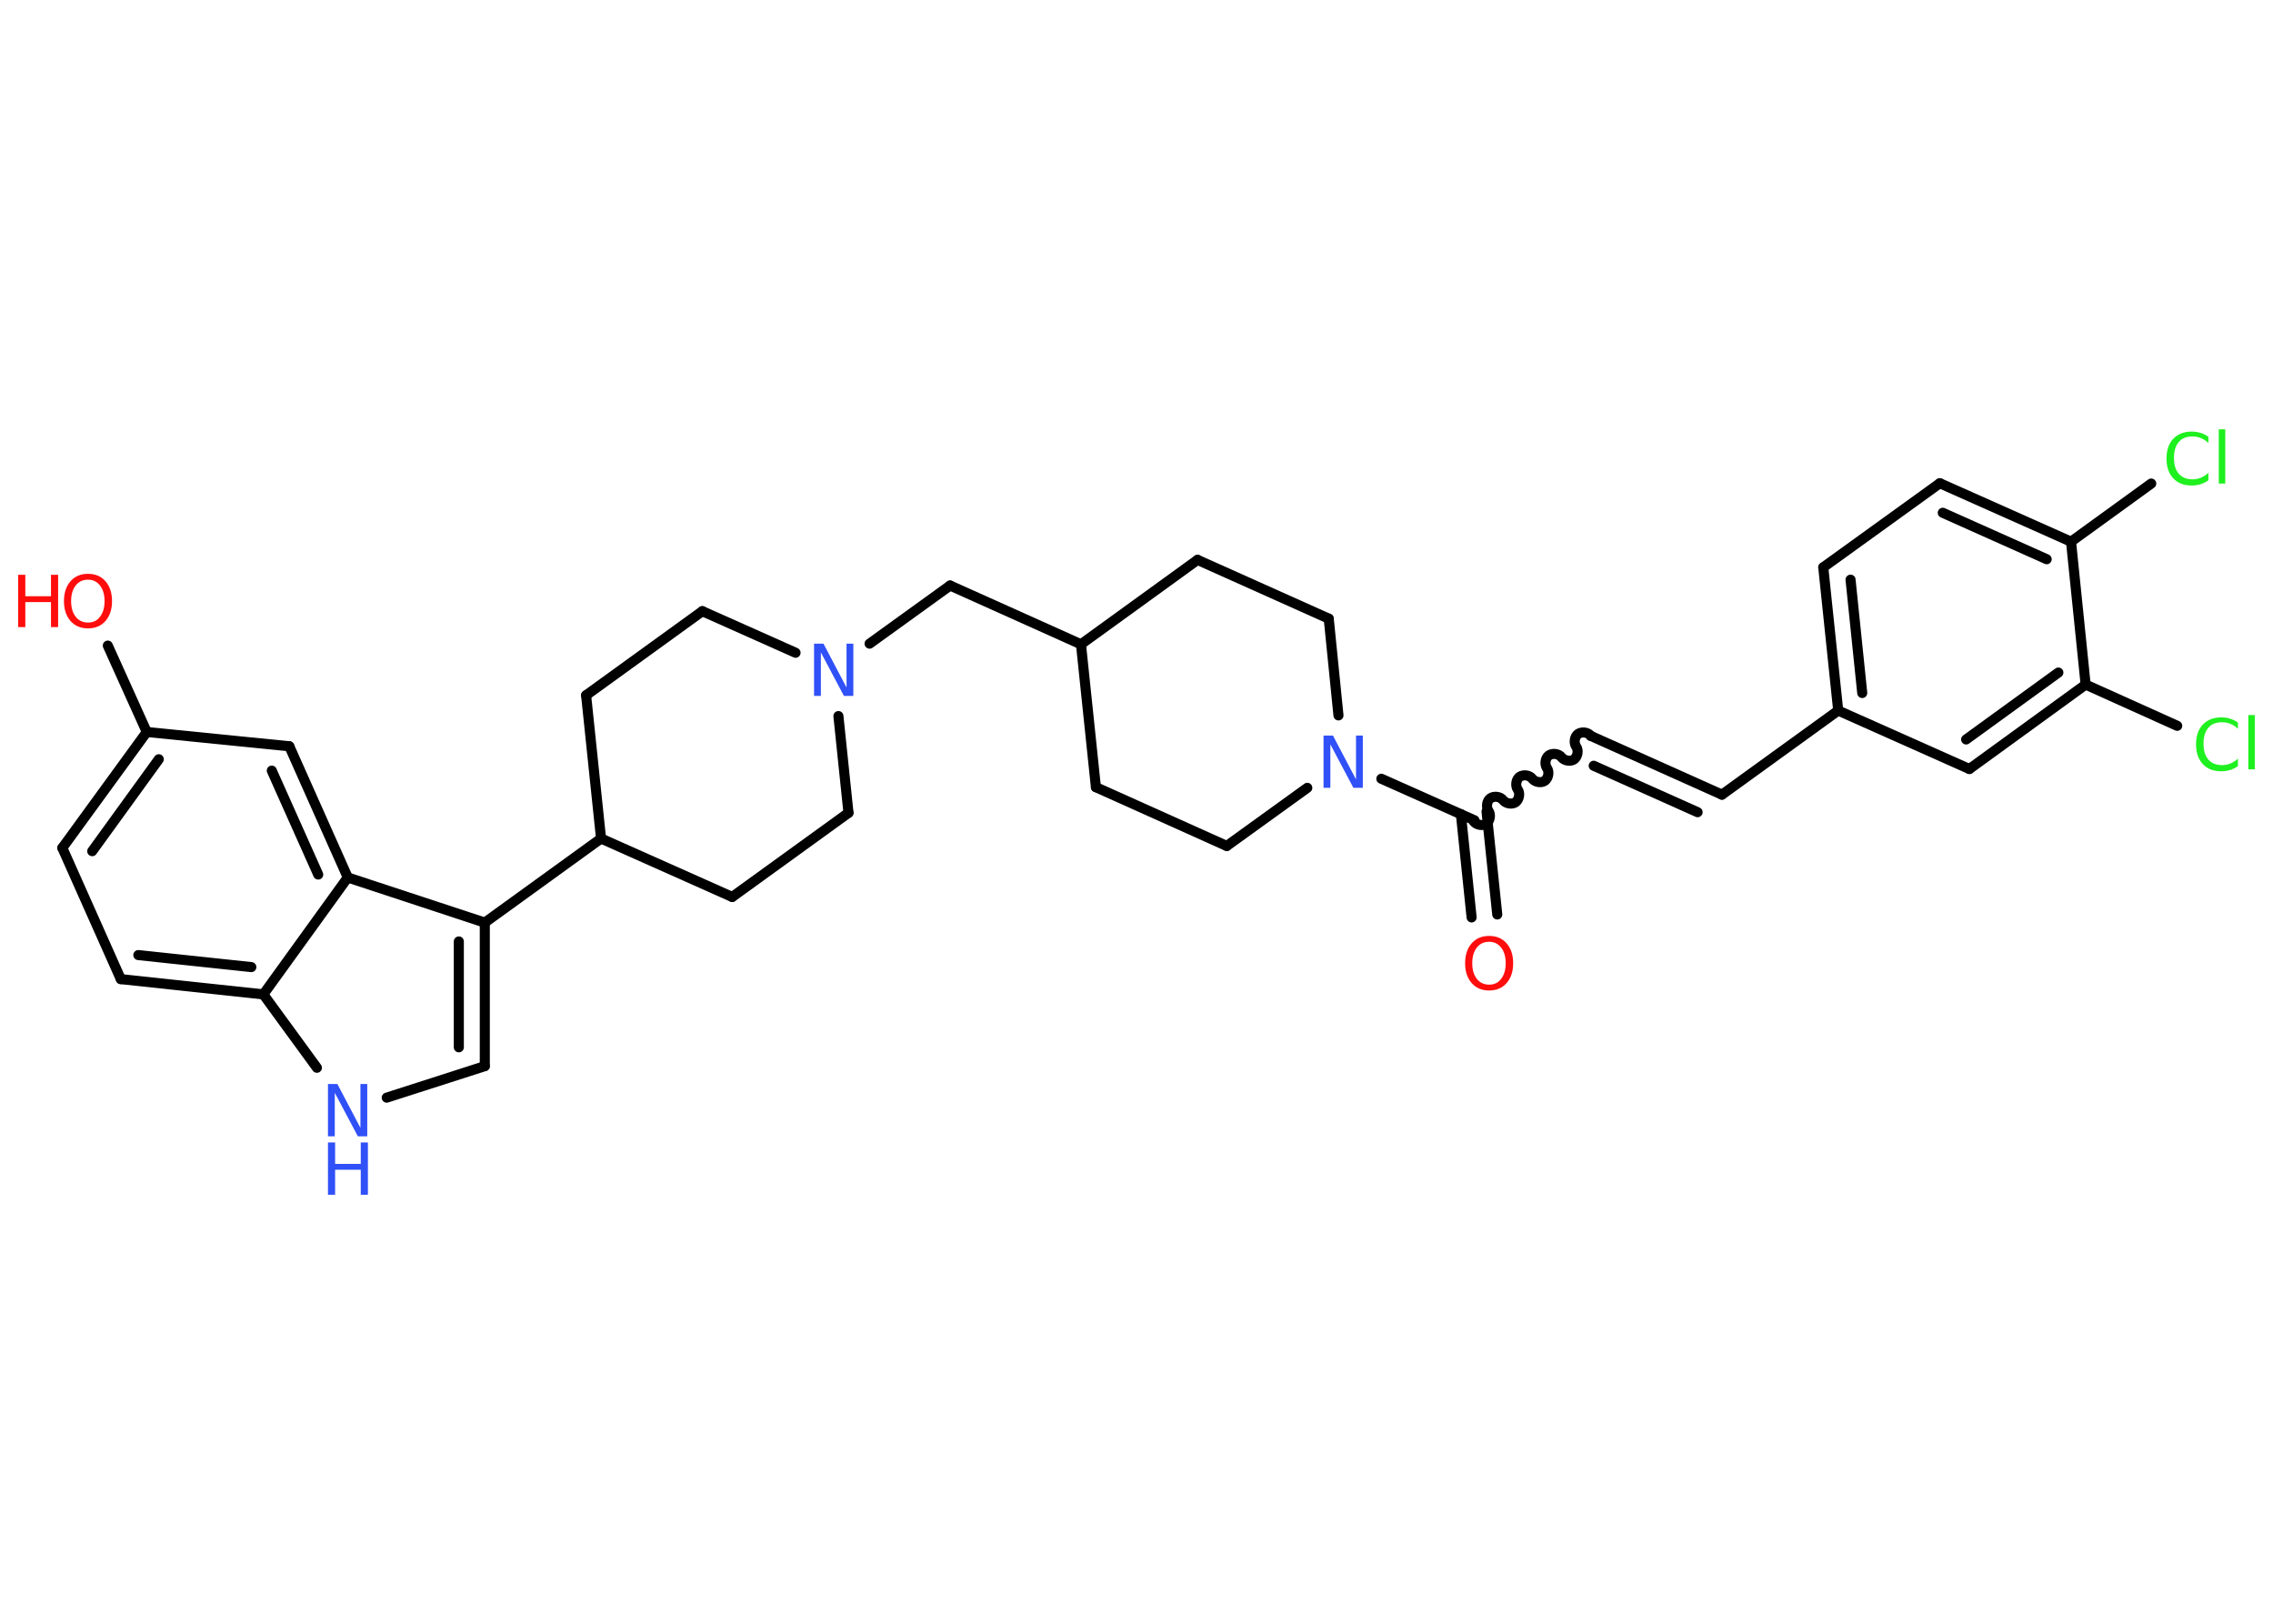 <?xml version='1.0' encoding='UTF-8'?>
<!DOCTYPE svg PUBLIC "-//W3C//DTD SVG 1.1//EN" "http://www.w3.org/Graphics/SVG/1.1/DTD/svg11.dtd">
<svg version='1.2' xmlns='http://www.w3.org/2000/svg' xmlns:xlink='http://www.w3.org/1999/xlink' width='70.0mm' height='50.0mm' viewBox='0 0 70.0 50.0'>
  <desc>Generated by the Chemistry Development Kit (http://github.com/cdk)</desc>
  <g stroke-linecap='round' stroke-linejoin='round' stroke='#000000' stroke-width='.31' fill='#3050F8'>
    <rect x='.0' y='.0' width='70.0' height='50.0' fill='#FFFFFF' stroke='none'/>
    <g id='mol1' class='mol'>
      <g id='mol1bnd1' class='bond'>
        <line x1='45.32' y1='28.25' x2='44.99' y2='25.07'/>
        <line x1='46.11' y1='28.16' x2='45.78' y2='24.99'/>
      </g>
      <path id='mol1bnd2' class='bond' d='M48.99 22.66c-.08 -.11 -.27 -.14 -.39 -.06c-.11 .08 -.14 .27 -.06 .39c.08 .11 .05 .3 -.06 .39c-.11 .08 -.3 .05 -.39 -.06c-.08 -.11 -.27 -.14 -.39 -.06c-.11 .08 -.14 .27 -.06 .39c.08 .11 .05 .3 -.06 .39c-.11 .08 -.3 .05 -.39 -.06c-.08 -.11 -.27 -.14 -.39 -.06c-.11 .08 -.14 .27 -.06 .39c.08 .11 .05 .3 -.06 .39c-.11 .08 -.3 .05 -.39 -.06c-.08 -.11 -.27 -.14 -.39 -.06c-.11 .08 -.14 .27 -.06 .39c.08 .11 .05 .3 -.06 .39c-.11 .08 -.3 .05 -.39 -.06' fill='none' stroke='#000000' stroke-width='.31'/>
      <g id='mol1bnd3' class='bond'>
        <line x1='48.99' y1='22.66' x2='53.03' y2='24.47'/>
        <line x1='49.08' y1='23.58' x2='52.28' y2='25.01'/>
      </g>
      <line id='mol1bnd4' class='bond' x1='53.03' y1='24.47' x2='56.61' y2='21.88'/>
      <g id='mol1bnd5' class='bond'>
        <line x1='56.15' y1='17.47' x2='56.61' y2='21.88'/>
        <line x1='56.99' y1='17.85' x2='57.35' y2='21.34'/>
      </g>
      <line id='mol1bnd6' class='bond' x1='56.15' y1='17.47' x2='59.74' y2='14.88'/>
      <g id='mol1bnd7' class='bond'>
        <line x1='63.78' y1='16.68' x2='59.74' y2='14.88'/>
        <line x1='63.03' y1='17.22' x2='59.83' y2='15.79'/>
      </g>
      <line id='mol1bnd8' class='bond' x1='63.78' y1='16.68' x2='66.25' y2='14.89'/>
      <line id='mol1bnd9' class='bond' x1='63.78' y1='16.68' x2='64.23' y2='21.08'/>
      <line id='mol1bnd10' class='bond' x1='64.23' y1='21.08' x2='67.05' y2='22.35'/>
      <g id='mol1bnd11' class='bond'>
        <line x1='60.65' y1='23.68' x2='64.23' y2='21.08'/>
        <line x1='60.55' y1='22.77' x2='63.39' y2='20.71'/>
      </g>
      <line id='mol1bnd12' class='bond' x1='56.61' y1='21.88' x2='60.65' y2='23.68'/>
      <line id='mol1bnd13' class='bond' x1='45.41' y1='25.26' x2='42.54' y2='23.98'/>
      <line id='mol1bnd14' class='bond' x1='40.26' y1='24.26' x2='37.78' y2='26.05'/>
      <line id='mol1bnd15' class='bond' x1='37.78' y1='26.05' x2='33.75' y2='24.24'/>
      <line id='mol1bnd16' class='bond' x1='33.75' y1='24.24' x2='33.29' y2='19.84'/>
      <line id='mol1bnd17' class='bond' x1='33.29' y1='19.84' x2='29.26' y2='18.03'/>
      <line id='mol1bnd18' class='bond' x1='29.26' y1='18.03' x2='26.78' y2='19.82'/>
      <line id='mol1bnd19' class='bond' x1='25.82' y1='22.05' x2='26.13' y2='25.03'/>
      <line id='mol1bnd20' class='bond' x1='26.13' y1='25.03' x2='22.55' y2='27.62'/>
      <line id='mol1bnd21' class='bond' x1='22.55' y1='27.62' x2='18.51' y2='25.82'/>
      <line id='mol1bnd22' class='bond' x1='18.51' y1='25.82' x2='14.93' y2='28.41'/>
      <g id='mol1bnd23' class='bond'>
        <line x1='14.93' y1='32.83' x2='14.93' y2='28.41'/>
        <line x1='14.13' y1='32.25' x2='14.13' y2='28.99'/>
      </g>
      <line id='mol1bnd24' class='bond' x1='14.93' y1='32.83' x2='11.91' y2='33.8'/>
      <line id='mol1bnd25' class='bond' x1='9.76' y1='32.88' x2='8.11' y2='30.62'/>
      <g id='mol1bnd26' class='bond'>
        <line x1='3.72' y1='30.15' x2='8.11' y2='30.62'/>
        <line x1='4.26' y1='29.41' x2='7.74' y2='29.78'/>
      </g>
      <line id='mol1bnd27' class='bond' x1='3.72' y1='30.15' x2='1.92' y2='26.11'/>
      <g id='mol1bnd28' class='bond'>
        <line x1='4.52' y1='22.54' x2='1.92' y2='26.11'/>
        <line x1='4.89' y1='23.38' x2='2.84' y2='26.21'/>
      </g>
      <line id='mol1bnd29' class='bond' x1='4.52' y1='22.54' x2='3.32' y2='19.88'/>
      <line id='mol1bnd30' class='bond' x1='4.52' y1='22.54' x2='8.91' y2='22.98'/>
      <g id='mol1bnd31' class='bond'>
        <line x1='10.71' y1='27.02' x2='8.91' y2='22.98'/>
        <line x1='9.8' y1='26.93' x2='8.37' y2='23.73'/>
      </g>
      <line id='mol1bnd32' class='bond' x1='14.93' y1='28.41' x2='10.71' y2='27.02'/>
      <line id='mol1bnd33' class='bond' x1='8.11' y1='30.62' x2='10.71' y2='27.02'/>
      <line id='mol1bnd34' class='bond' x1='18.51' y1='25.82' x2='18.05' y2='21.41'/>
      <line id='mol1bnd35' class='bond' x1='18.05' y1='21.41' x2='21.63' y2='18.82'/>
      <line id='mol1bnd36' class='bond' x1='24.5' y1='20.1' x2='21.63' y2='18.82'/>
      <line id='mol1bnd37' class='bond' x1='33.29' y1='19.84' x2='36.88' y2='17.24'/>
      <line id='mol1bnd38' class='bond' x1='36.88' y1='17.24' x2='40.92' y2='19.05'/>
      <line id='mol1bnd39' class='bond' x1='41.22' y1='22.03' x2='40.92' y2='19.05'/>
      <path id='mol1atm1' class='atom' d='M45.86 29.0q-.24 .0 -.38 .18q-.14 .18 -.14 .48q.0 .3 .14 .48q.14 .18 .38 .18q.24 .0 .37 -.18q.14 -.18 .14 -.48q.0 -.3 -.14 -.48q-.14 -.18 -.37 -.18zM45.86 28.82q.34 .0 .54 .23q.2 .23 .2 .61q.0 .38 -.2 .61q-.2 .23 -.54 .23q-.34 .0 -.54 -.23q-.2 -.23 -.2 -.61q.0 -.38 .2 -.61q.2 -.23 .54 -.23z' stroke='none' fill='#FF0D0D'/>
      <path id='mol1atm9' class='atom' d='M68.01 13.41v.23q-.11 -.1 -.23 -.15q-.12 -.05 -.26 -.05q-.28 .0 -.42 .17q-.15 .17 -.15 .49q.0 .32 .15 .49q.15 .17 .42 .17q.14 .0 .26 -.05q.12 -.05 .23 -.15v.23q-.11 .08 -.24 .12q-.13 .04 -.27 .04q-.37 .0 -.57 -.22q-.21 -.22 -.21 -.61q.0 -.39 .21 -.61q.21 -.22 .57 -.22q.14 .0 .27 .04q.13 .04 .24 .12zM68.33 13.22h.2v1.67h-.2v-1.67z' stroke='none' fill='#1FF01F'/>
      <path id='mol1atm11' class='atom' d='M68.92 22.21v.23q-.11 -.1 -.23 -.15q-.12 -.05 -.26 -.05q-.28 .0 -.42 .17q-.15 .17 -.15 .49q.0 .32 .15 .49q.15 .17 .42 .17q.14 .0 .26 -.05q.12 -.05 .23 -.15v.23q-.11 .08 -.24 .12q-.13 .04 -.27 .04q-.37 .0 -.57 -.22q-.21 -.22 -.21 -.61q.0 -.39 .21 -.61q.21 -.22 .57 -.22q.14 .0 .27 .04q.13 .04 .24 .12zM69.24 22.02h.2v1.67h-.2v-1.67z' stroke='none' fill='#1FF01F'/>
      <path id='mol1atm13' class='atom' d='M40.76 22.65h.29l.71 1.35v-1.35h.21v1.61h-.29l-.71 -1.34v1.34h-.21v-1.61z' stroke='none'/>
      <path id='mol1atm18' class='atom' d='M25.07 19.82h.29l.71 1.35v-1.35h.21v1.61h-.29l-.71 -1.34v1.34h-.21v-1.61z' stroke='none'/>
      <g id='mol1atm24' class='atom'>
        <path d='M10.1 33.38h.29l.71 1.35v-1.35h.21v1.61h-.29l-.71 -1.34v1.34h-.21v-1.61z' stroke='none'/>
        <path d='M10.1 35.18h.22v.66h.79v-.66h.22v1.61h-.22v-.77h-.79v.77h-.22v-1.61z' stroke='none'/>
      </g>
      <g id='mol1atm29' class='atom'>
        <path d='M2.71 17.85q-.24 .0 -.38 .18q-.14 .18 -.14 .48q.0 .3 .14 .48q.14 .18 .38 .18q.24 .0 .37 -.18q.14 -.18 .14 -.48q.0 -.3 -.14 -.48q-.14 -.18 -.37 -.18zM2.71 17.67q.34 .0 .54 .23q.2 .23 .2 .61q.0 .38 -.2 .61q-.2 .23 -.54 .23q-.34 .0 -.54 -.23q-.2 -.23 -.2 -.61q.0 -.38 .2 -.61q.2 -.23 .54 -.23z' stroke='none' fill='#FF0D0D'/>
        <path d='M.56 17.7h.22v.66h.79v-.66h.22v1.61h-.22v-.77h-.79v.77h-.22v-1.61z' stroke='none' fill='#FF0D0D'/>
      </g>
    </g>
  </g>
</svg>
